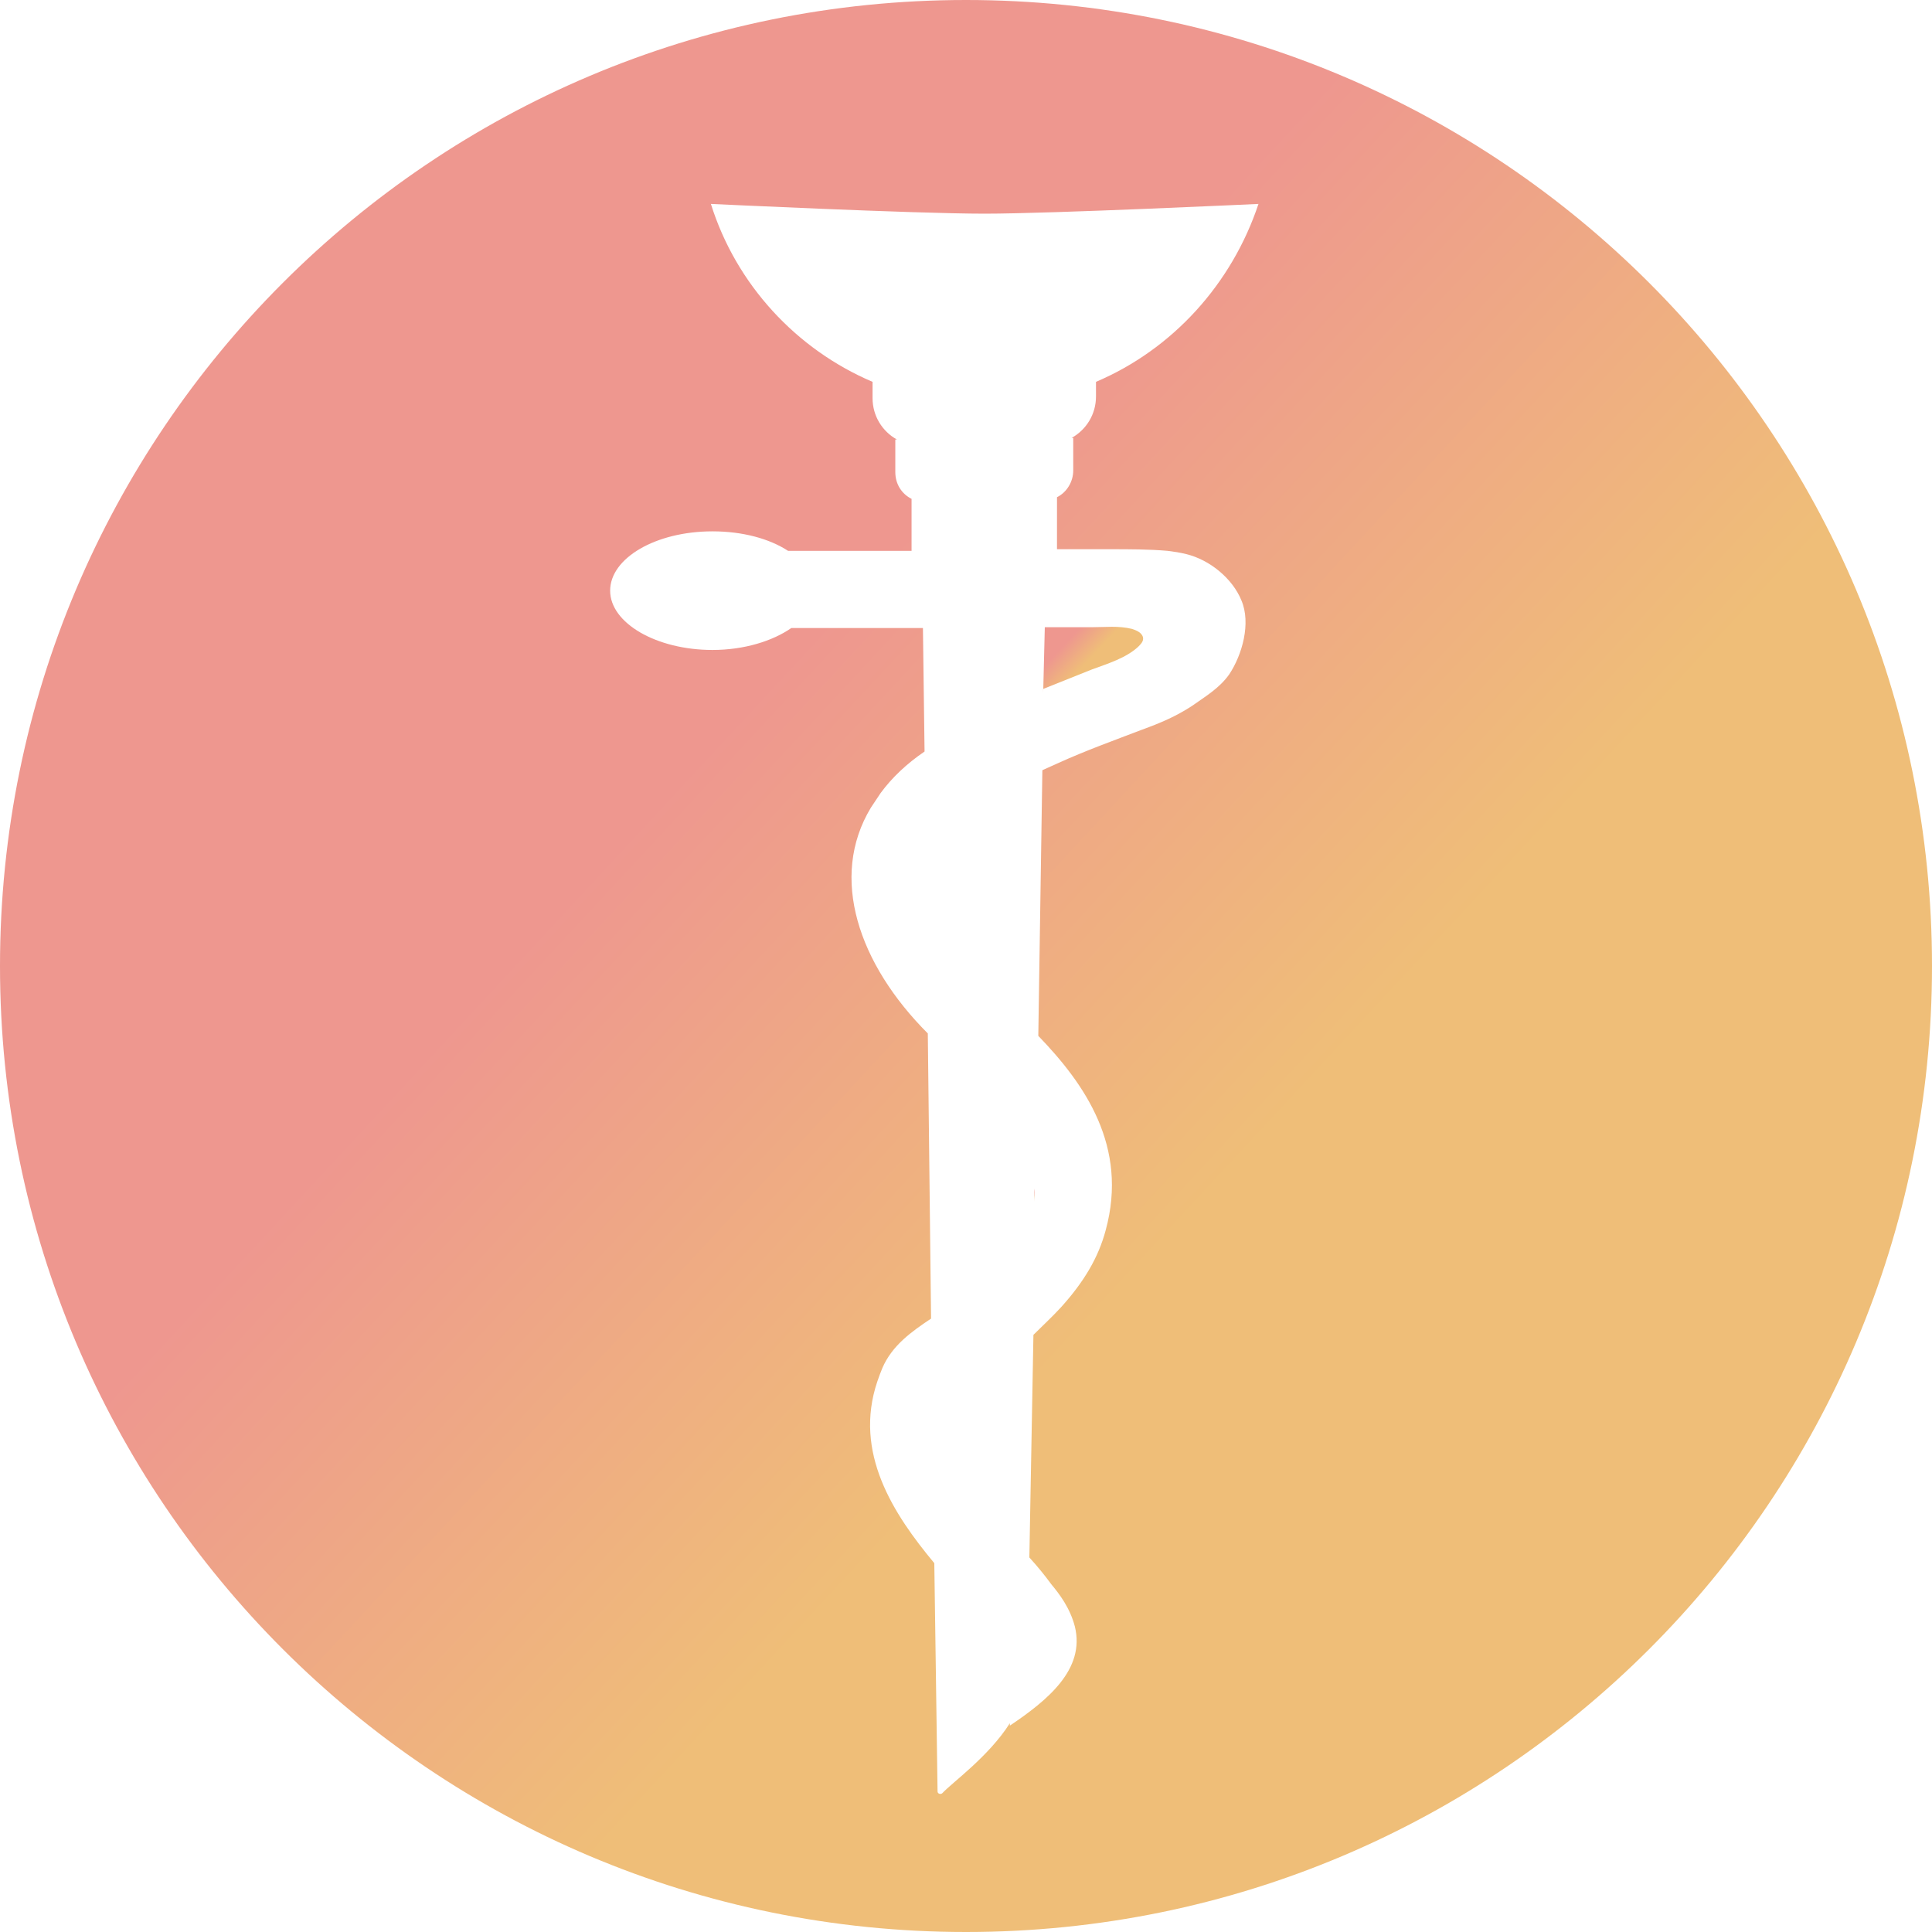 <?xml version="1.0" encoding="utf-8"?>
<!-- Generator: Adobe Illustrator 19.1.0, SVG Export Plug-In . SVG Version: 6.00 Build 0)  -->
<svg version="1.1" id="Layer_1" xmlns="http://www.w3.org/2000/svg" xmlns:xlink="http://www.w3.org/1999/xlink" x="0px" y="0px"
	 viewBox="0 0 237.8 237.8" enable-background="new 0 0 237.8 237.8" xml:space="preserve">
<linearGradient id="SVGID_1_" gradientUnits="userSpaceOnUse" x1="129.012" y1="76.598" x2="136.423" y2="83.475">
	<stop  offset="0.327" style="stop-color:#EE978F"/>
	<stop  offset="0.679" style="stop-color:#EFBE78"/>
</linearGradient>
<path fill="url(#SVGID_1_)" d="M128.4,85.3l0-0.5c2-0.8,4-1.6,6-2.4c1.9-0.7,4.2-1.4,5.7-2.8c0.3-0.3,0.6-0.6,0.6-1
	c0-0.3-0.2-0.6-0.5-0.8s-0.6-0.3-0.9-0.4c-1.7-0.4-3.2-0.2-4.9-0.2c-1.9,0-3.9,0-5.8,0L128.4,85.3L128.4,85.3z"/>
<linearGradient id="SVGID_2_" gradientUnits="userSpaceOnUse" x1="31.746" y1="38.025" x2="204.757" y2="198.572">
	<stop  offset="0.327" style="stop-color:#EE978F"/>
	<stop  offset="0.679" style="stop-color:#EFBE78"/>
</linearGradient>
<path fill="url(#SVGID_2_)" d="M118.9,0C53.2,0,0,53.2,0,118.9s53.2,118.9,118.9,118.9s118.9-53.2,118.9-118.9S184.6,0,118.9,0z
	 M132.1,53.9v4c0,1.4-0.8,2.7-2,3.3v6.4h-1.3v0c2.6,0,5.2,0,7.8,0c2.4,0,4.8,0,7.1,0.2c0.8,0.1,1.5,0.2,2.3,0.4
	c2.9,0.7,5.7,3,6.8,5.7c1.2,2.8,0.1,6.7-1.5,9.1c-1.2,1.7-2.9,2.7-4.6,3.9c-2,1.3-3.9,2.1-6.1,2.9c-3.4,1.3-7,2.6-10.3,4.1l0,0
	c-0.7,0.3-1.3,0.6-2,0.9l-0.5,32.7c5.7,5.9,11.1,13.6,8.3,23.9c-0.9,3.4-2.7,6.4-5.5,9.5c-1.1,1.2-2.3,2.3-3.4,3.4l-0.5,27.4
	c1,1.1,1.9,2.2,2.7,3.3c1,1.2,2.3,2.9,2.9,5.2c1.3,5.3-3.4,9.1-8,12.2c0,0,0-0.1,0-0.3c-2.6,4.1-7.1,7.3-8.3,8.6
	c-0.2,0.2-0.6,0.1-0.6-0.2l-0.4-28.1c-5-6-10-13.6-7-22.4c0.2-0.6,0.4-1.1,0.6-1.6c1.2-2.8,3.6-4.5,6-6.1l-0.4-35.1
	c-8.5-8.5-12.2-19.2-7-27.8c0.4-0.6,0.8-1.2,1.2-1.8c1.4-1.9,3.2-3.6,5.4-5.1l-0.2-15.2c-2.4,0-4.7,0-7.1,0c-2.3,0-4.7,0-7,0
	c-0.7,0-1.4,0-2.1,0c-2.3,1.6-5.8,2.7-9.7,2.7c-6.9,0-12.6-3.3-12.6-7.3s5.6-7.3,12.6-7.3c3.7,0,7,0.9,9.3,2.4c4.4,0,8.9,0,13.3,0
	c1.1,0,2.1,0,3.2,0v0h-1.3v-6.4c-1.2-0.6-2-1.8-2-3.3v-4h0.2c-1.8-1-3-2.9-3-5.1V47c-9.4-4-16.8-12-19.9-21.9c0,0,25.1,1.2,33.7,1.2
	c8.2,0,33.7-1.2,33.7-1.2C151.6,35,144.3,43,134.9,47v1.8c0,2.2-1.2,4.1-3,5.1H132.1z"/>
<linearGradient id="SVGID_3_" gradientUnits="userSpaceOnUse" x1="126.938" y1="146.77" x2="127.717" y2="147.492">
	<stop  offset="0.327" style="stop-color:#EE978F"/>
	<stop  offset="0.679" style="stop-color:#EFBE78"/>
</linearGradient>
<path fill="url(#SVGID_3_)" d="M127.3,146.3l0,1.6C127.3,147.4,127.4,146.9,127.3,146.3z"/>
</svg>
